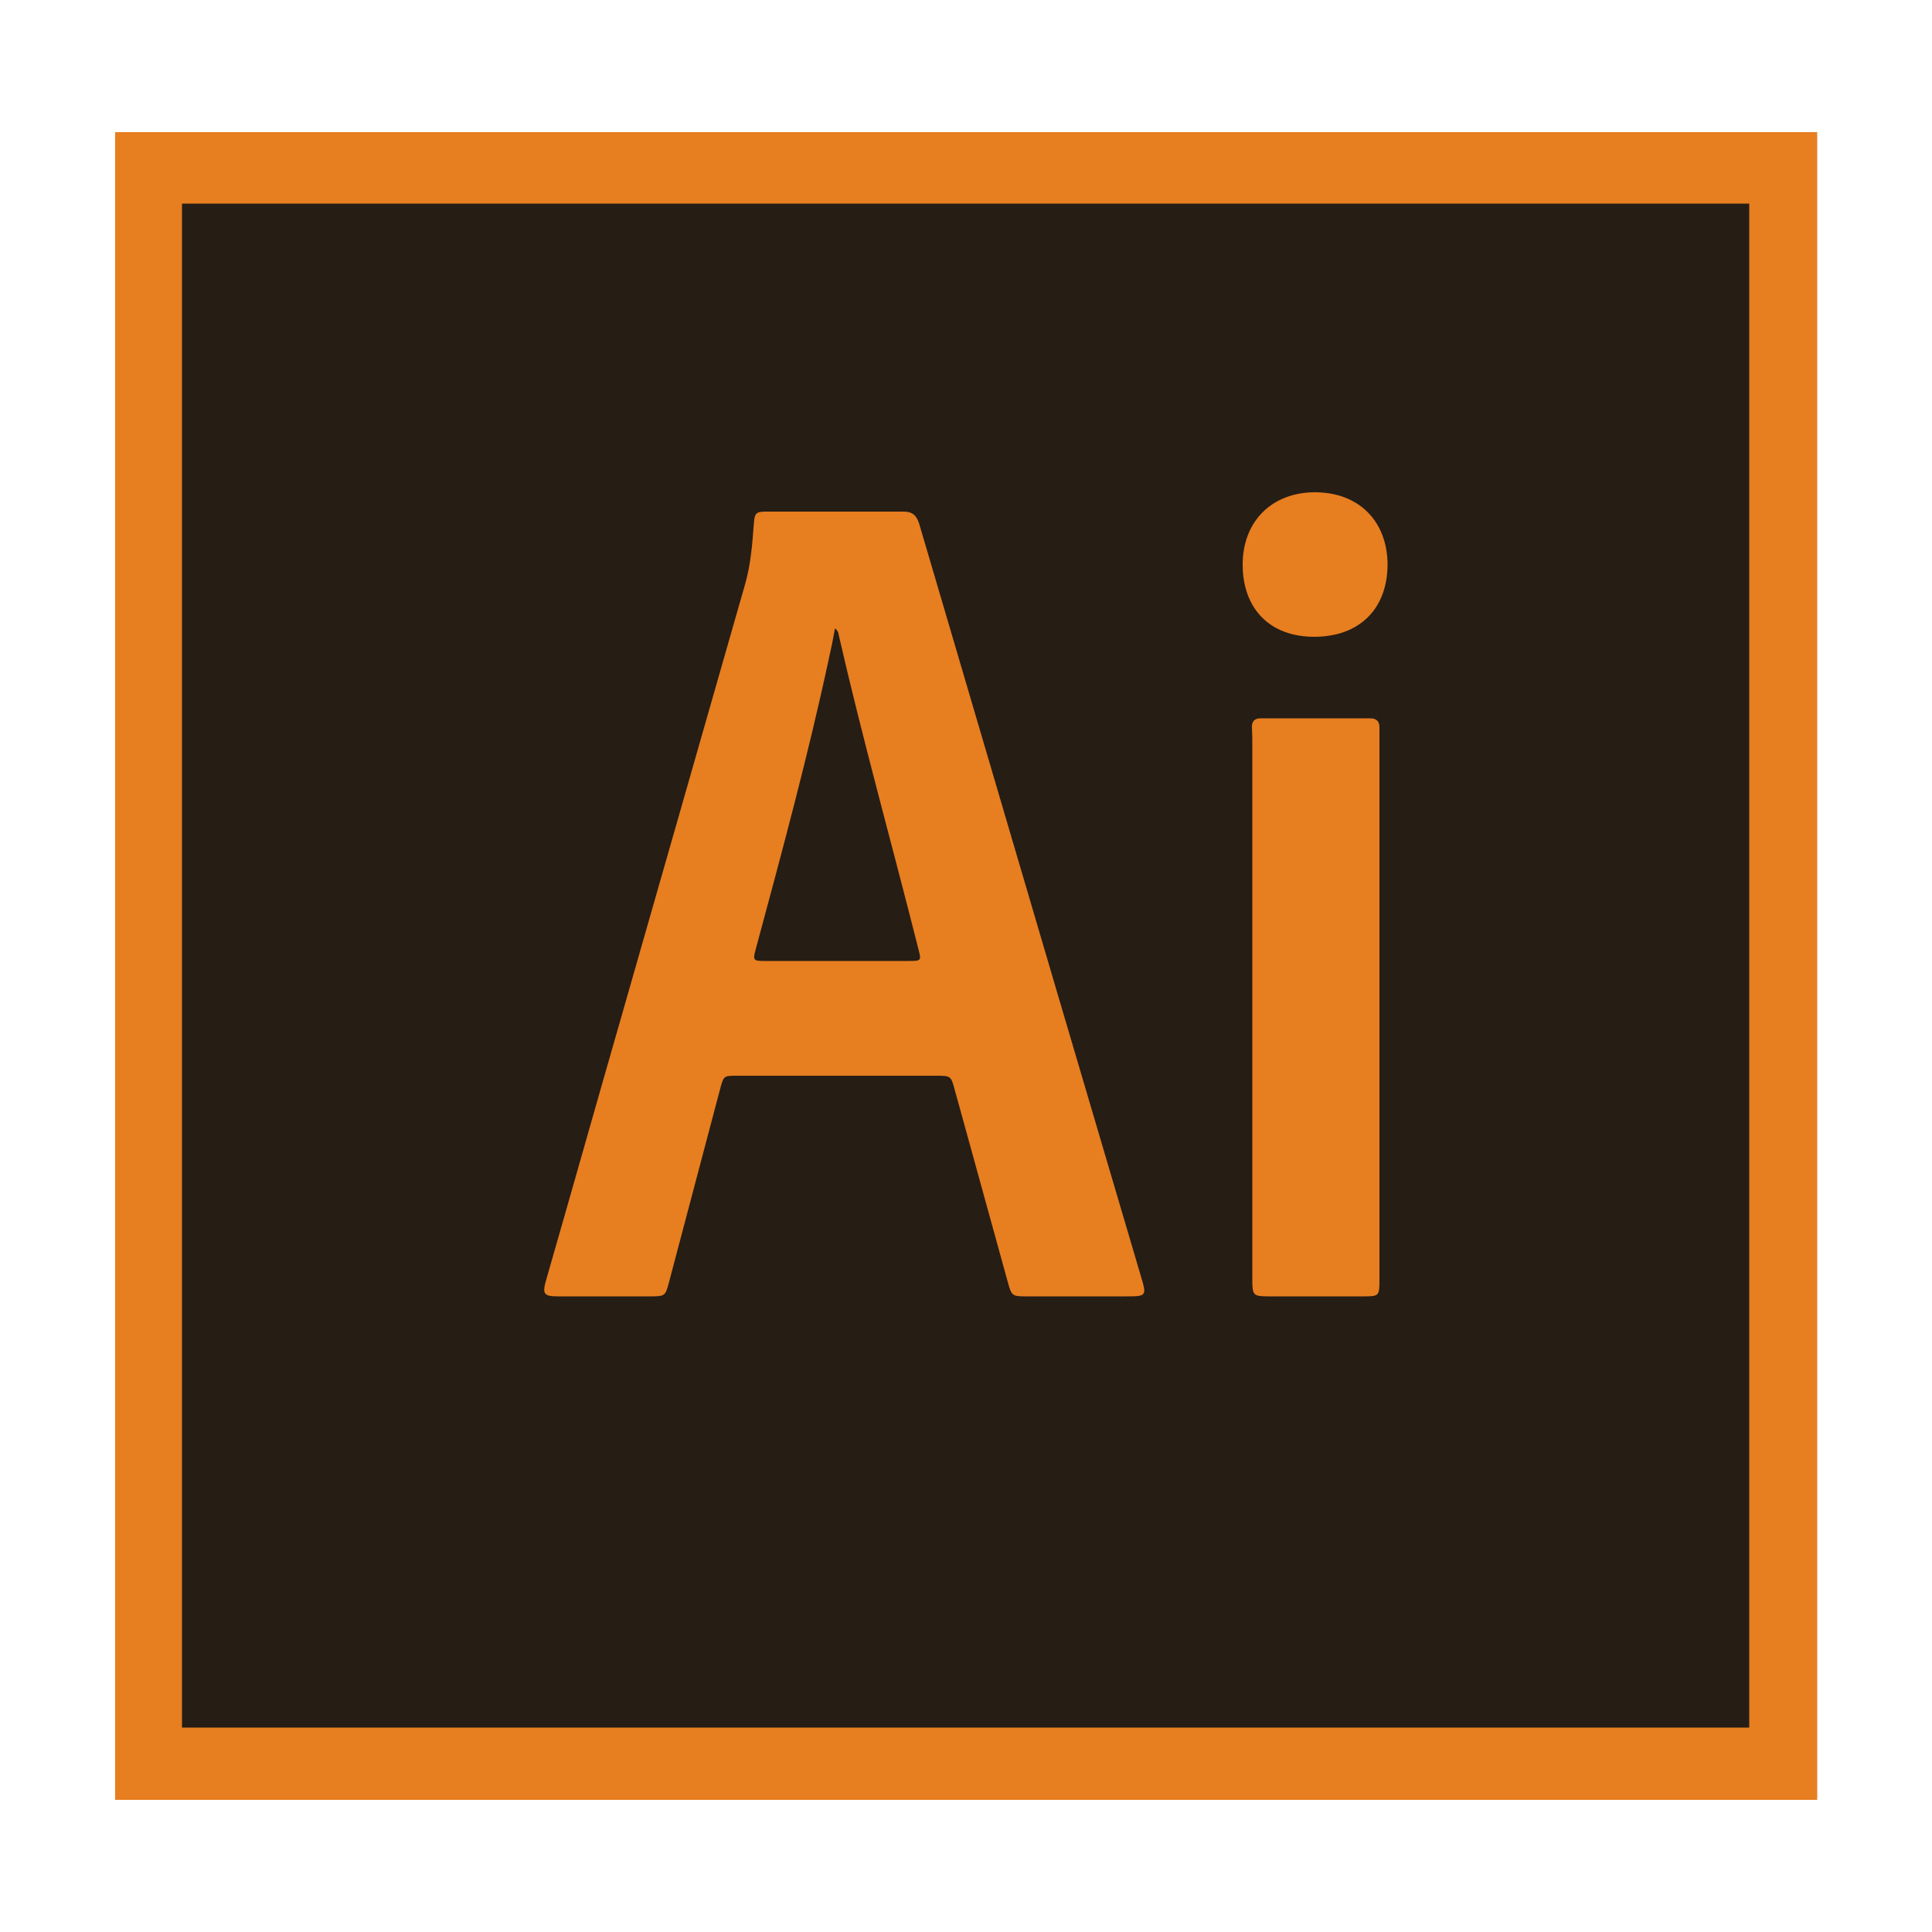 <?xml version="1.0" encoding="utf-8"?>
<!-- Generator: Adobe Illustrator 23.0.0, SVG Export Plug-In . SVG Version: 6.00 Build 0)  -->
<svg version="1.1" id="Calque_1" xmlns="http://www.w3.org/2000/svg" xmlns:xlink="http://www.w3.org/1999/xlink" x="0px" y="0px"
	 viewBox="0 0 50 50" style="enable-background:new 0 0 50 50;" xml:space="preserve">
<style type="text/css">
	.st0{fill:#E77E20;}
	.st1{fill:#261D15;}
</style>
<rect x="2.98" y="3.42" class="st0" width="44.05" height="43.16"/>
<rect x="4.71" y="5.27" class="st1" width="40.56" height="39.44"/>
<g>
	<path class="st0" d="M35.7,26.08c0,2.35,0,4.71,0,7.06c0,0.4-0.02,0.41-0.41,0.41c-0.82,0-1.64,0-2.46,0
		c-0.4,0-0.42-0.03-0.42-0.43c0-4.59,0-9.17,0-13.76c0-0.17,0-0.35-0.01-0.52c-0.01-0.16,0.06-0.25,0.22-0.25c0.95,0,1.9,0,2.85,0
		c0.15,0,0.23,0.08,0.23,0.23c0,0.09,0,0.19,0,0.28C35.7,21.42,35.7,23.75,35.7,26.08z"/>
	<path class="st0" d="M34.01,16.48c-1.14,0-1.85-0.72-1.85-1.87c0-1.12,0.76-1.87,1.87-1.87c1.13,0,1.87,0.74,1.88,1.86
		C35.91,15.76,35.18,16.48,34.01,16.48z"/>
	<path class="st0" d="M29.53,33.04c-0.73-2.47-1.46-4.95-2.19-7.42c-1.18-4.02-2.37-8.04-3.55-12.06c-0.07-0.22-0.17-0.32-0.41-0.32
		c-1.18,0-2.36,0-3.54,0c-0.28,0-0.31,0.04-0.33,0.31c-0.04,0.53-0.08,1.06-0.23,1.58c-1.07,3.74-2.14,7.48-3.21,11.22
		c-0.65,2.26-1.29,4.53-1.94,6.79c-0.1,0.35-0.05,0.41,0.31,0.41c0.8,0,1.59,0,2.38,0c0.4,0,0.4-0.01,0.5-0.39
		c0.44-1.66,0.88-3.33,1.32-4.99c0.09-0.33,0.09-0.33,0.44-0.33c0.86,0,1.73,0,2.59,0c0.85,0,1.7,0,2.54,0c0.4,0,0.4,0,0.5,0.37
		c0.46,1.67,0.92,3.33,1.38,5c0.09,0.32,0.11,0.34,0.45,0.34c0.87,0,1.74,0,2.61,0C29.67,33.55,29.68,33.54,29.53,33.04z
		 M23.5,24.87c-1.24,0-2.48,0-3.71,0c-0.3,0-0.31-0.02-0.23-0.31c0.67-2.49,1.35-4.99,1.89-7.51c0.06-0.26,0.11-0.51,0.16-0.79
		c0.09,0.08,0.09,0.14,0.1,0.19c0.62,2.71,1.37,5.38,2.05,8.08C23.85,24.87,23.85,24.87,23.5,24.87z"/>
</g>
</svg>
